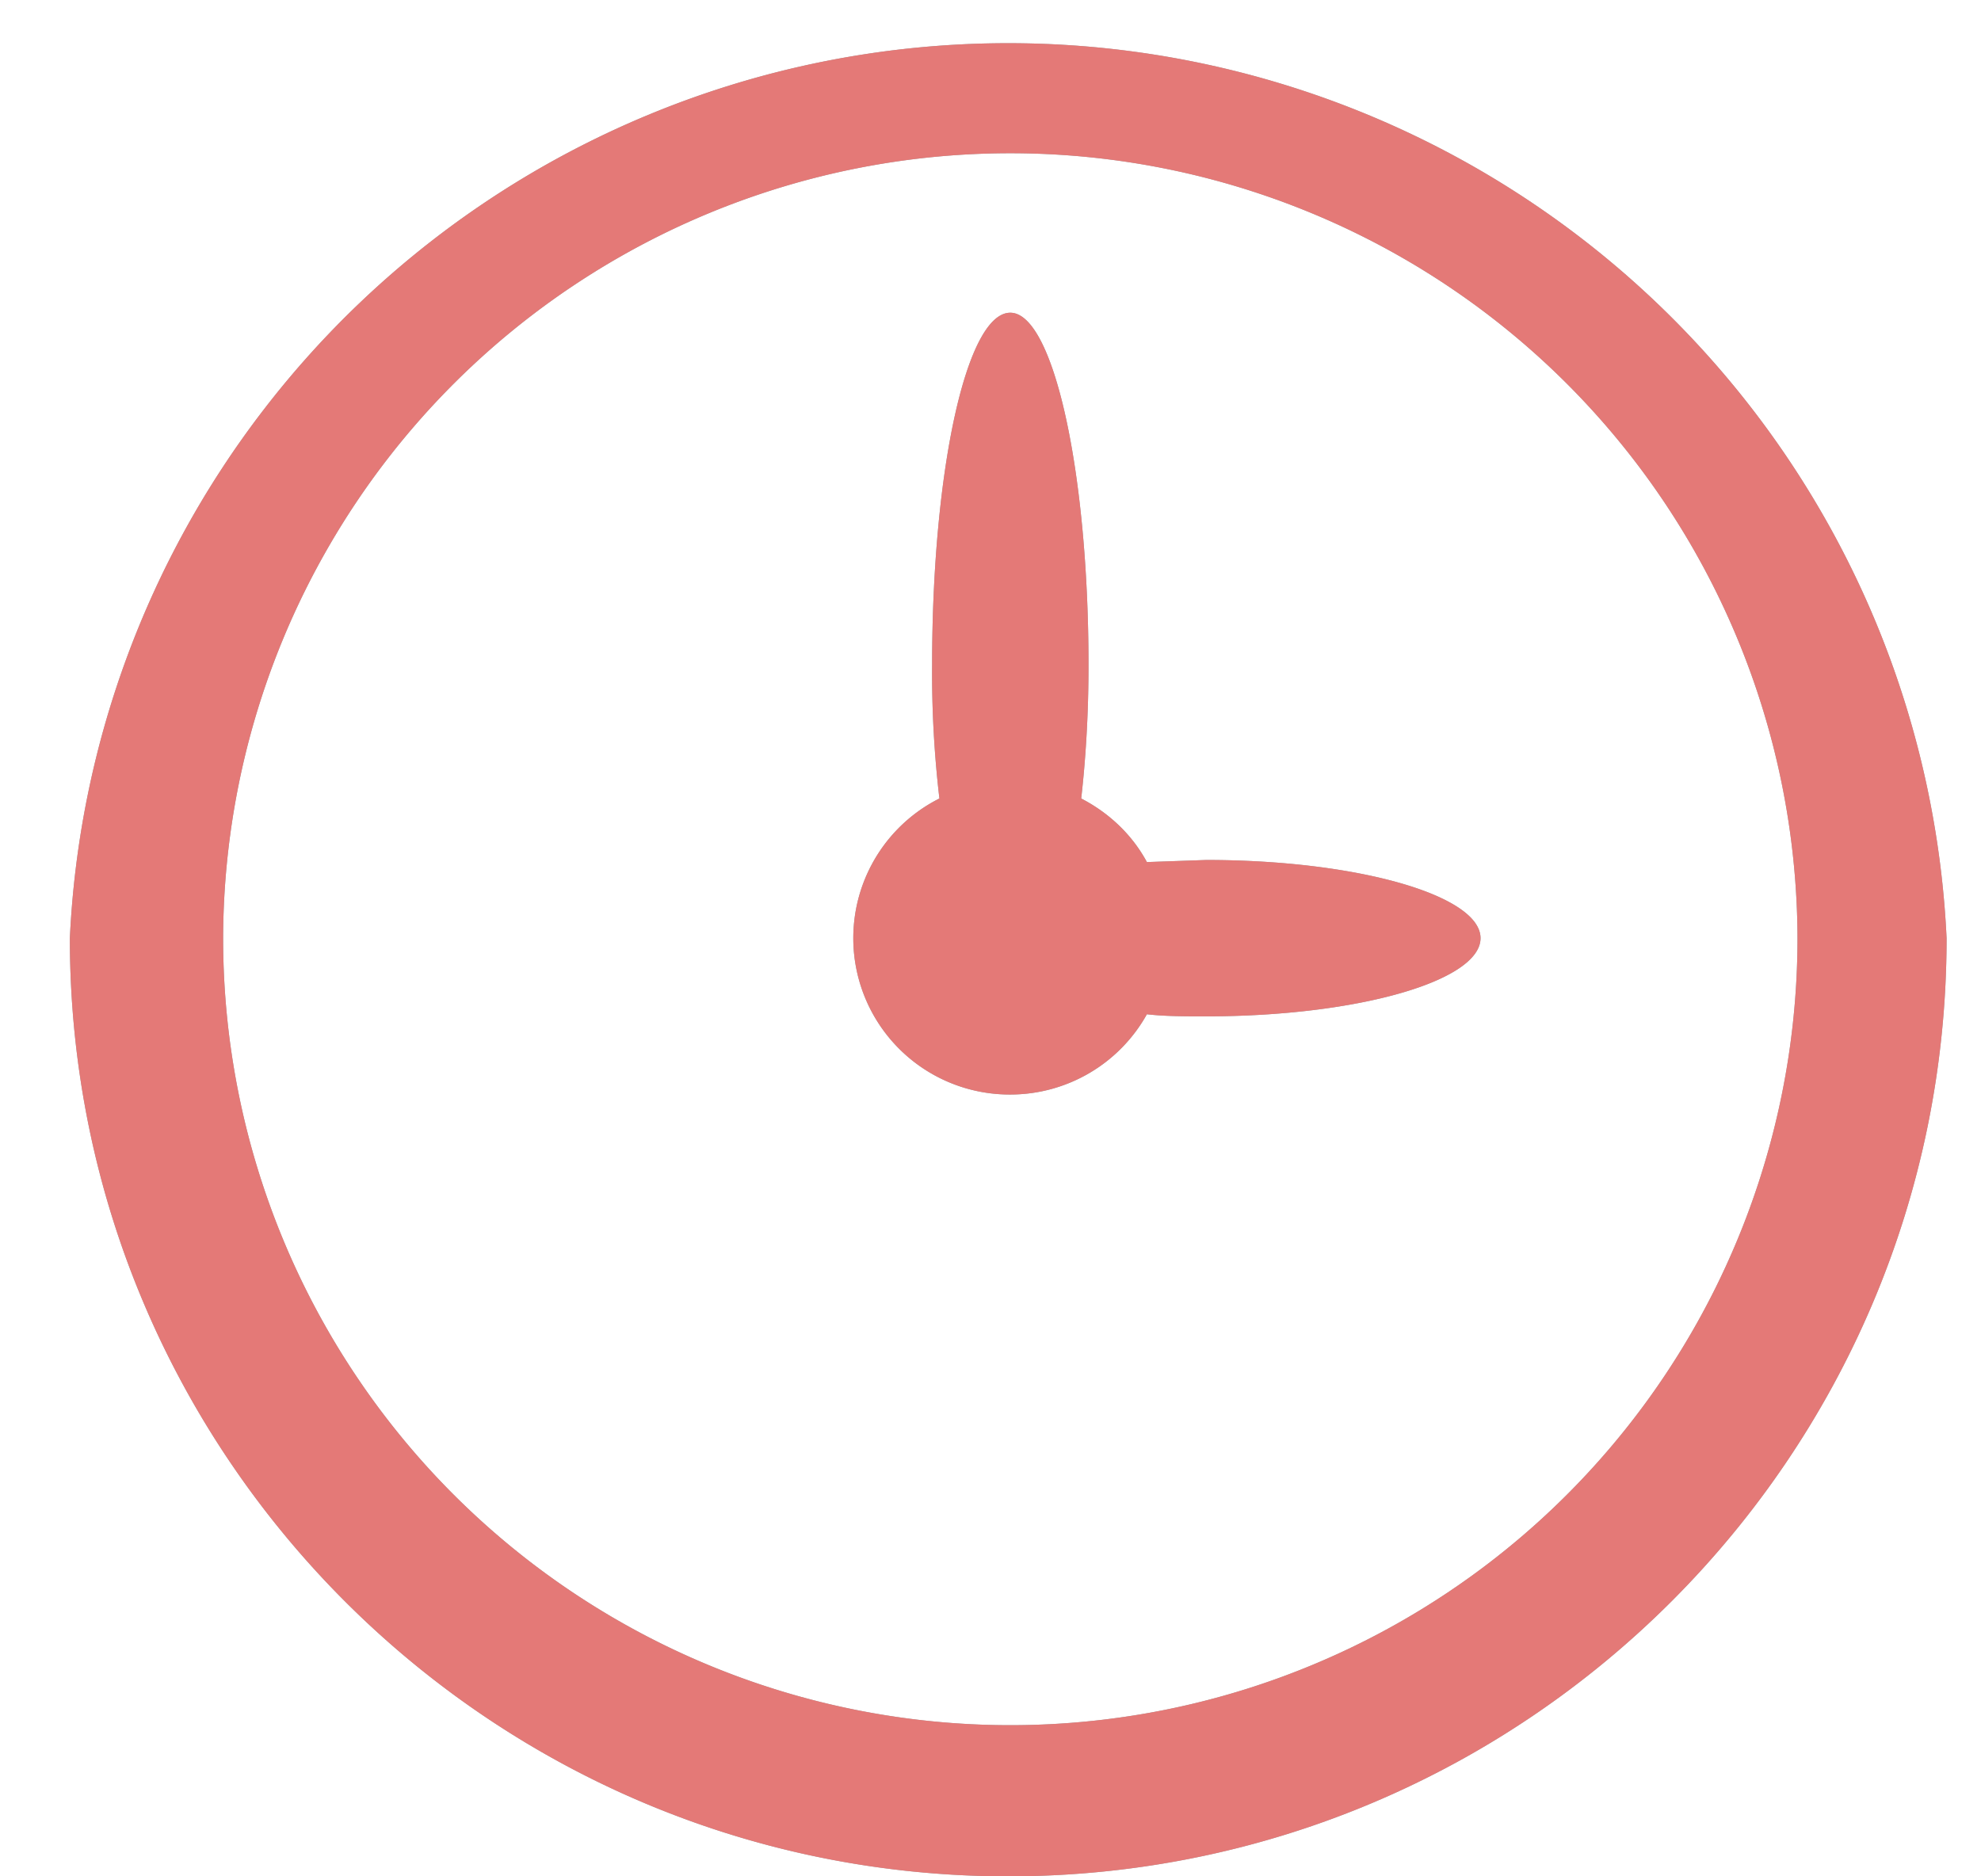 <svg xmlns="http://www.w3.org/2000/svg" xmlns:xlink="http://www.w3.org/1999/xlink" width="19" height="18" viewBox="0 0 19 18"><defs><path id="5nsaa" d="M394.67 724c-4.97 0-9-4.04-9-9a9.01 9.01 0 0 1 18 0c0 4.96-4.03 9-9 9zm.02-16.53a7.55 7.55 0 0 0-7.55 7.53 7.55 7.55 0 0 0 15.1 0 7.55 7.55 0 0 0-7.55-7.53zm0 9.03a1.5 1.5 0 0 1-.68-2.84 10.3 10.3 0 0 1-.07-1.28c0-1.87.33-3.38.75-3.38.41 0 .75 1.51.75 3.38 0 .5-.03.93-.07 1.28.27.14.49.35.63.61l.57-.02c1.45 0 2.63.34 2.63.75s-1.18.75-2.63.75c-.21 0-.4 0-.57-.02a1.5 1.5 0 0 1-1.31.77z"/></defs><g><g transform="translate(-385 -706)"><use fill="#95a5a6" xlink:href="#5nsaa"/><use fill="#e47977" xlink:href="#5nsaa"/></g></g></svg>